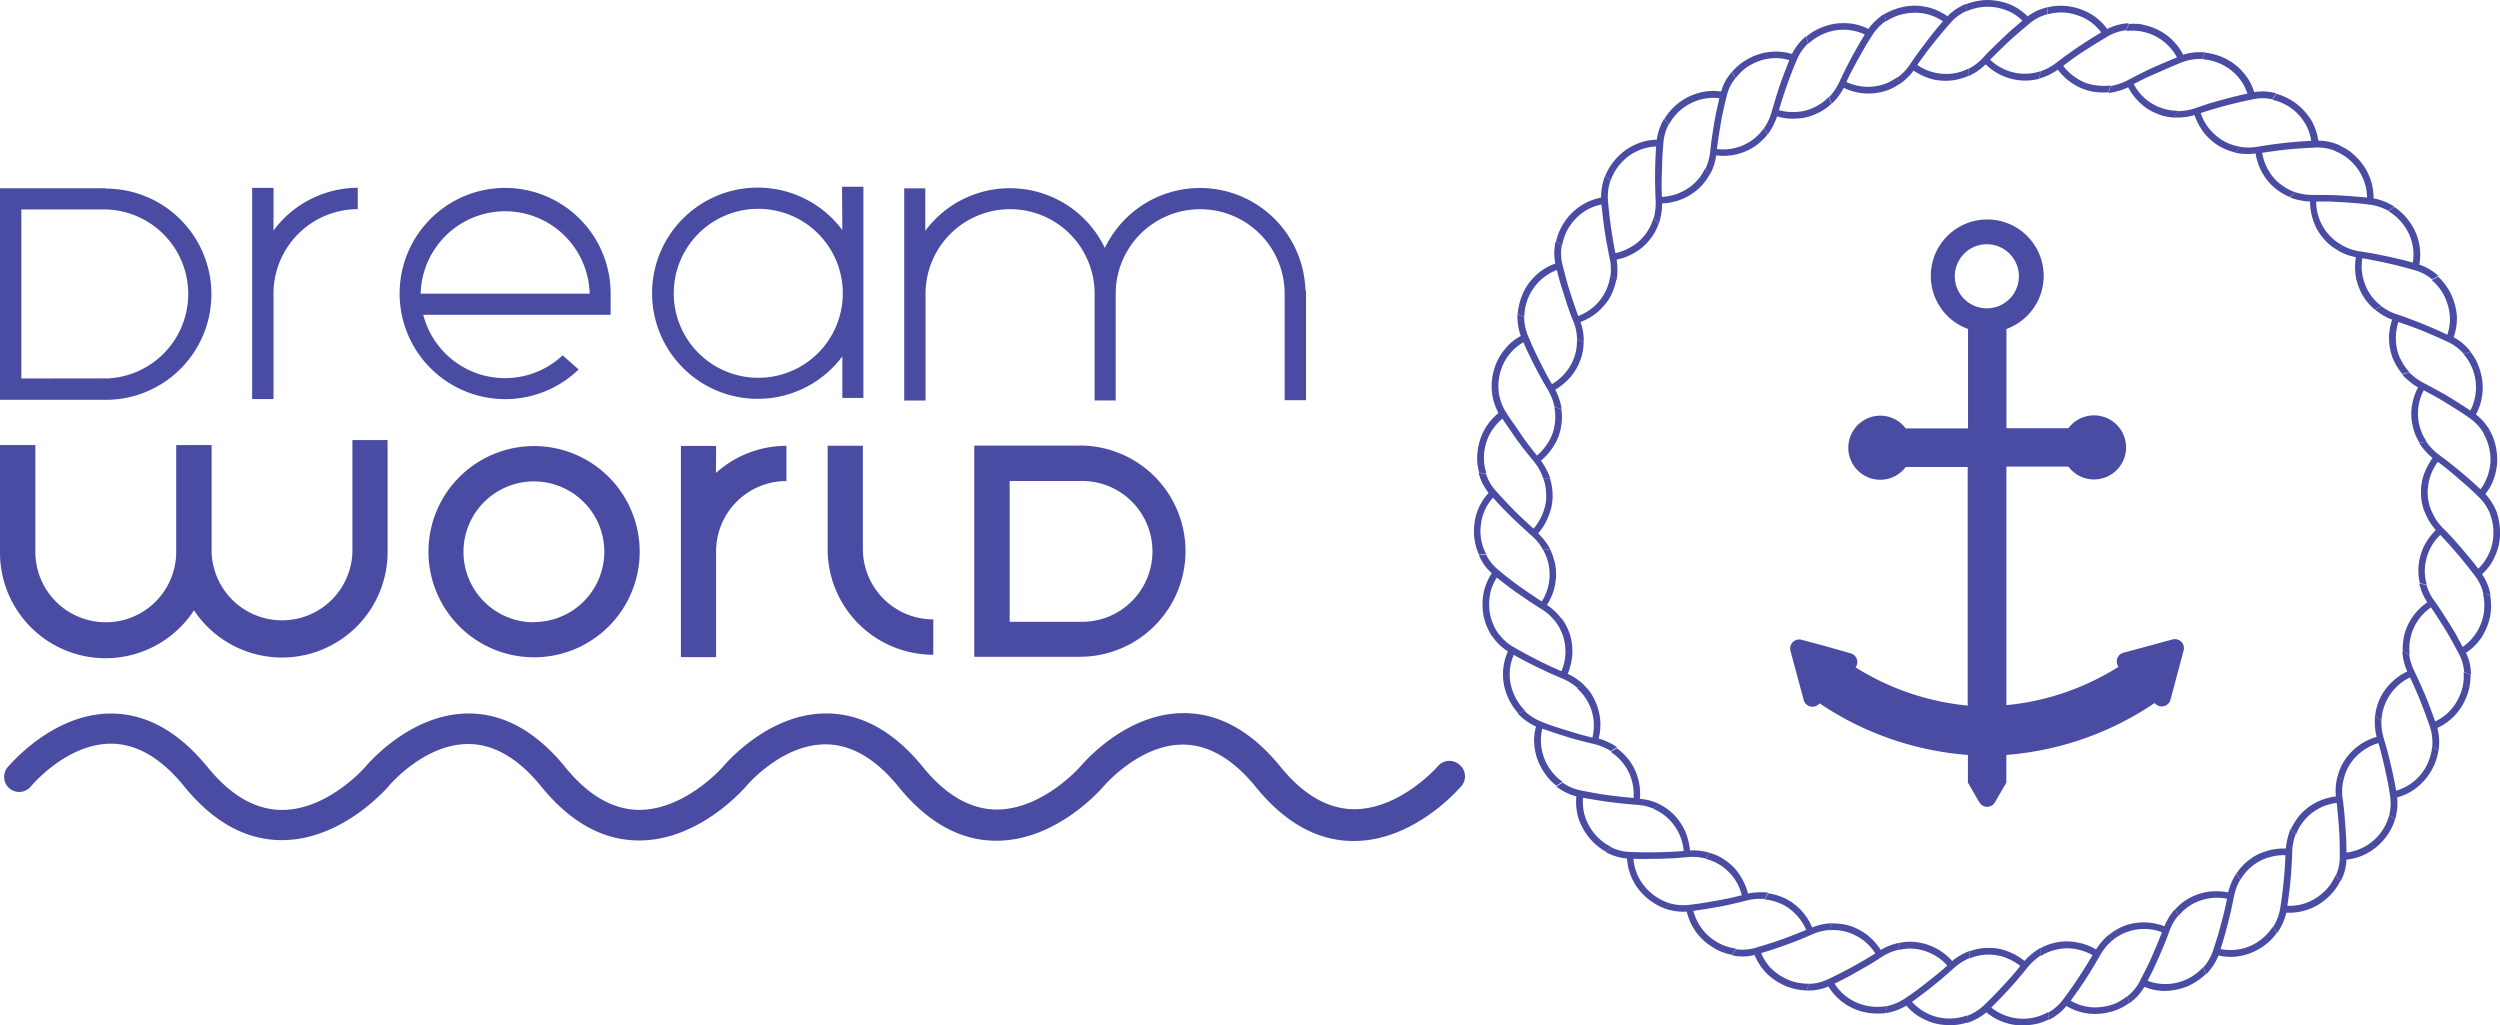 <svg xmlns="http://www.w3.org/2000/svg" viewBox="0 0 468.2 192.05"><defs><style>.cls-1{fill:#494ca2;}</style></defs><title>Fichier 150</title><g id="Calque_2" data-name="Calque 2"><g id="Calque_1-2" data-name="Calque 1"><path class="cls-1" d="M454.49,109.48a8.79,8.79,0,0,1-.05-4.9,9.14,9.14,0,0,1,2.58-4.4,88,88,0,0,1,6.52,7.71,8.55,8.55,0,0,1,1.54,3.29l1.34.21a10.05,10.05,0,0,0-1.58-3.86,9.38,9.38,0,0,0,2.38-3.28,10.8,10.8,0,0,0,1-4.07,12.09,12.09,0,0,0-.59-4.1h-1.36a9.94,9.94,0,0,1,.52,5.53,9.22,9.22,0,0,1-2.67,4.9c-1-1.36-2.17-2.69-3.26-4l-1.66-1.87c-.57-.62-1.16-1.22-1.75-1.81a9.28,9.28,0,0,1-1.91-2.78h-1.36a10.34,10.34,0,0,0,2,3.21,12.35,12.35,0,0,0-2.2,3,11,11,0,0,0-1,3.43,10.14,10.14,0,0,0,.22,3.56Z"/><path class="cls-1" d="M451.28,122.51a9.34,9.34,0,0,1,4-8.76c.91,1.36,1.82,2.76,2.71,4.21s1.67,2.92,2.49,4.45a8.44,8.44,0,0,1,1,3.49l1.29.43a11.93,11.93,0,0,0-.23-2.08,10.94,10.94,0,0,0-.7-2,10.19,10.19,0,0,0,2.89-2.85,12.19,12.19,0,0,0,1.61-3.87,11.82,11.82,0,0,0,0-4.15l-1.34-.22a9.46,9.46,0,0,1-3.79,10L460,118.89c-.43-.74-.89-1.47-1.33-2.19-.92-1.44-1.77-2.82-2.77-4.18a9.32,9.32,0,0,1-1.47-3l-1.34-.21a10.46,10.46,0,0,0,1.5,3.49,10.65,10.65,0,0,0-4.24,5.8,12.21,12.21,0,0,0-.36,3.54Z"/><path class="cls-1" d="M446,134.86a9.53,9.53,0,0,1,5.35-8,86.48,86.48,0,0,1,3.77,9.4,9.31,9.31,0,0,1,.39,3.59l1.2.63a10.52,10.52,0,0,0-.24-4.15,10.86,10.86,0,0,0,3.29-2.37,10.72,10.72,0,0,0,2.2-3.56,10.37,10.37,0,0,0,.72-4.09l-1.29-.42a9.87,9.87,0,0,1-.2,2.81,10.34,10.34,0,0,1-1.05,2.61,9.05,9.05,0,0,1-4.08,3.8c-.59-1.64-1.16-3.22-1.81-4.78s-1.36-3.1-2.06-4.58a9.85,9.85,0,0,1-1-3.25l-1.29-.43a12,12,0,0,0,.92,3.69,10.32,10.32,0,0,0-3,2.12,9.47,9.47,0,0,0-2.09,2.92,10.37,10.37,0,0,0-.94,3.43Z"/><path class="cls-1" d="M438.87,146.22a8.92,8.92,0,0,1,2.23-4.37,9.67,9.67,0,0,1,4.33-2.68c.49,1.61.85,3.2,1.23,4.85l.53,2.5c.16.83.29,1.67.42,2.52a9,9,0,0,1-.16,3.63l1.09.81a10.63,10.63,0,0,0,.4-4.15,9.74,9.74,0,0,0,3.63-1.8,11.05,11.05,0,0,0,4.12-7.07l-1.2-.63A9.71,9.71,0,0,1,453.4,145a9.44,9.44,0,0,1-4.65,3.08,83.1,83.1,0,0,0-2.34-9.87,10.91,10.91,0,0,1-.42-3.36l-1.2-.63a11.87,11.87,0,0,0,.3,3.78,10.73,10.73,0,0,0-5.84,4.17,9.53,9.53,0,0,0-1.46,3.25Z"/><path class="cls-1" d="M430,156.27a9.3,9.3,0,0,1,7.62-5.9c.18,1.63.32,3.29.44,5s.12,3.36.13,5.1a8.3,8.3,0,0,1-.75,3.54l.94,1a10.79,10.79,0,0,0,.76-1.95,11.23,11.23,0,0,0,.31-2.08,10.06,10.06,0,0,0,3.88-1.18,11,11,0,0,0,5.21-6.32l-1.09-.81a9.5,9.5,0,0,1-8,7l-.05-2.55-.17-2.56c-.13-1.69-.25-3.32-.5-5a9.48,9.48,0,0,1,.13-3.38l-1.08-.81a10.27,10.27,0,0,0-.31,3.78,11.39,11.39,0,0,0-3.56,1.05,10.88,10.88,0,0,0-2.89,2.12,8.24,8.24,0,0,0-1.1,1.41,9.84,9.84,0,0,0-.88,1.55Z"/><path class="cls-1" d="M419.57,164.78a9.31,9.31,0,0,1,3.5-3.44,8.79,8.79,0,0,1,2.34-.89,8.9,8.9,0,0,1,2.61-.29,85.69,85.69,0,0,1-1,10.07,9.38,9.38,0,0,1-1.32,3.37l.77,1.12a10.54,10.54,0,0,0,1.71-3.79,10.62,10.62,0,0,0,7.61-2.7,10.41,10.41,0,0,0,2.53-3.29l-.94-1a9.89,9.89,0,0,1-1.48,2.4,10.69,10.69,0,0,1-2.14,1.83,9.05,9.05,0,0,1-5.38,1.46c.25-1.72.47-3.39.62-5.07s.23-3.37.29-5a10.33,10.33,0,0,1,.65-3.34l-.94-1a12,12,0,0,0-.9,3.7,10.27,10.27,0,0,0-3.66.49,9.13,9.13,0,0,0-3.2,1.62,9.7,9.7,0,0,0-2.42,2.61Z"/><path class="cls-1" d="M408,171.52a8.87,8.87,0,0,1,4-2.83,9.5,9.5,0,0,1,5.08-.37c-.31,1.65-.73,3.21-1.16,4.86-.22.82-.44,1.64-.69,2.46l-.79,2.43a8.83,8.83,0,0,1-1.83,3.14l.59,1.23a10.58,10.58,0,0,0,2.28-3.5,9.59,9.59,0,0,0,4.06.09,10.3,10.3,0,0,0,3.89-1.52,10.52,10.52,0,0,0,3-2.83l-.77-1.12a9.85,9.85,0,0,1-4.24,3.61,9.49,9.49,0,0,1-5.55.57,85.87,85.87,0,0,0,2.5-9.83,10.55,10.55,0,0,1,1.18-3.17l-.77-1.11a11.72,11.72,0,0,0-1.49,3.49,12.07,12.07,0,0,0-3.69-.12,10.81,10.81,0,0,0-3.41,1.1,9.86,9.86,0,0,0-2.81,2.2Z"/><path class="cls-1" d="M395.41,176.28a9.32,9.32,0,0,1,9.48-1.68c-.59,1.53-1.24,3.07-1.92,4.63s-1.46,3-2.25,4.57a8.42,8.42,0,0,1-2.32,2.79l.38,1.3a11.51,11.51,0,0,0,1.58-1.37,10.88,10.88,0,0,0,1.24-1.7,10,10,0,0,0,4,.76,11.86,11.86,0,0,0,4.1-.87,12.16,12.16,0,0,0,3.45-2.32l-.59-1.22a9.49,9.49,0,0,1-10.35,2.52l1.14-2.28,1.05-2.34c.67-1.57,1.32-3.06,1.87-4.65a9.19,9.19,0,0,1,1.68-2.94l-.59-1.23a10.36,10.36,0,0,0-2,3.22,11.22,11.22,0,0,0-3.63-.73,11,11,0,0,0-3.55.53,8.86,8.86,0,0,0-1.63.74,9.51,9.51,0,0,0-1.49,1Z"/><path class="cls-1" d="M382.26,179a8.67,8.67,0,0,1,2.27-1,9.08,9.08,0,0,1,2.43-.4,10,10,0,0,1,4.93,1.27,88.07,88.07,0,0,1-5.6,8.44,9.24,9.24,0,0,1-2.74,2.36l.16,1.34A10,10,0,0,0,387,188.4a10.62,10.62,0,0,0,3.82,1.38,11,11,0,0,0,4.18-.21,10.31,10.31,0,0,0,3.77-1.73l-.38-1.3A10.15,10.15,0,0,1,396,188a10.76,10.76,0,0,1-2.75.62,9,9,0,0,1-5.44-1.21c1-1.42,2-2.77,2.91-4.2s1.77-2.87,2.59-4.29a10.07,10.07,0,0,1,2.12-2.66l-.37-1.3a11.93,11.93,0,0,0-2.52,2.85A10.32,10.32,0,0,0,389,176.5a9.63,9.63,0,0,0-3.59-.06,10.76,10.76,0,0,0-3.36,1.18Z"/><path class="cls-1" d="M368.83,179.51a9.3,9.3,0,0,1,4.87-.64,8.38,8.38,0,0,1,2.41.69,10.32,10.32,0,0,1,2.26,1.35l-1.61,1.92c-.55.62-1.11,1.23-1.68,1.85-1.15,1.21-2.34,2.49-3.59,3.65a9.26,9.26,0,0,1-3.07,1.91l-.06,1.35a10.74,10.74,0,0,0,3.65-2A10.56,10.56,0,0,0,379.7,192a12.89,12.89,0,0,0,2.08-.34,10.32,10.32,0,0,0,1.93-.76l-.17-1.34a9.49,9.49,0,0,1-10.61-.87q1.85-1.84,3.55-3.69c1.13-1.25,2.21-2.56,3.25-3.83a11,11,0,0,1,2.52-2.27l-.16-1.34a10,10,0,0,0-1.55,1.08,9.57,9.57,0,0,0-1.39,1.32,11.24,11.24,0,0,0-3.22-1.82,9.27,9.27,0,0,0-3.54-.61,9.46,9.46,0,0,0-3.5.62Z"/><path class="cls-1" d="M355.5,177.94a8.86,8.86,0,0,1,4.9.13,9.7,9.7,0,0,1,4.29,2.75c-1.25,1.13-2.52,2.15-3.85,3.19s-2.71,2.09-4.12,3a9.63,9.63,0,0,1-3.35,1.42l-.27,1.33a11,11,0,0,0,3.93-1.43,9.61,9.61,0,0,0,3.19,2.5,11.59,11.59,0,0,0,1.93.77,9.82,9.82,0,0,0,2.09.35,10.2,10.2,0,0,0,4.13-.44l.05-1.35a9.82,9.82,0,0,1-5.55.33,9.57,9.57,0,0,1-4.79-2.86,86.81,86.81,0,0,0,7.9-6.37,10.75,10.75,0,0,1,2.86-1.83l.05-1.35a11.73,11.73,0,0,0-3.29,1.9,10.55,10.55,0,0,0-6.28-3.47,8.9,8.9,0,0,0-3.56.07Z"/><path class="cls-1" d="M342.6,174.21a9,9,0,0,1,4.81.94,9.2,9.2,0,0,1,3.79,3.41,86.22,86.22,0,0,1-8.86,4.84,8.71,8.71,0,0,1-3.53.85l-.48,1.26a10,10,0,0,0,4.1-.76,10.48,10.48,0,0,0,6.54,4.76,12.1,12.1,0,0,0,4.14.23l.27-1.33a10,10,0,0,1-5.53-.59,9.15,9.15,0,0,1-4.27-3.61c1.54-.72,3.07-1.57,4.53-2.39l2.17-1.25c.72-.44,1.43-.9,2.12-1.35a9.47,9.47,0,0,1,3.11-1.33l.26-1.33a10.66,10.66,0,0,0-3.54,1.34,12.14,12.14,0,0,0-2.47-2.76,11.56,11.56,0,0,0-3.15-1.7,10.89,10.89,0,0,0-3.53-.5Z"/><path class="cls-1" d="M330.48,168.45a9,9,0,0,1,2.43.56,8,8,0,0,1,2.17,1.14,9.8,9.8,0,0,1,3.18,4c-1.51.62-3.08,1.25-4.67,1.82s-3.2,1.05-4.87,1.55a8.83,8.83,0,0,1-3.61.25l-.67,1.17a9.73,9.73,0,0,0,4.16-.08,11,11,0,0,0,2.22,3.41,12,12,0,0,0,3.46,2.34,11.44,11.44,0,0,0,4.06.88l.48-1.27a9.5,9.5,0,0,1-5.36-1.48,9.8,9.8,0,0,1-2.15-1.8,9.47,9.47,0,0,1-1.48-2.44,82.17,82.17,0,0,0,9.5-3.48,9.41,9.41,0,0,1,3.29-.84l.48-1.27a10.55,10.55,0,0,0-3.72.78,10.57,10.57,0,0,0-4.83-5.32,11.07,11.07,0,0,0-3.39-1.07Z"/><path class="cls-1" d="M319.42,160.84a9.28,9.28,0,0,1,6.78,6.83l-2.44.57c-.81.17-1.63.32-2.45.47-1.65.28-3.38.59-5.06.76a9.6,9.6,0,0,1-3.62-.32l-.85,1a10.78,10.78,0,0,0,4.12.58,10.49,10.49,0,0,0,4.7,6.57,9.82,9.82,0,0,0,3.86,1.53l.68-1.18a9.49,9.49,0,0,1-8-7.06c1.72-.25,3.41-.52,5.05-.82s3.31-.72,4.9-1.12a10.65,10.65,0,0,1,3.39-.29l.67-1.18a9.78,9.78,0,0,0-1.88-.06,10.46,10.46,0,0,0-1.91.22,11.2,11.2,0,0,0-1.48-3.38,9.31,9.31,0,0,0-2.46-2.62,9.12,9.12,0,0,0-3.17-1.6Z"/><path class="cls-1" d="M309.73,151.53a9,9,0,0,1,3.82,3.08,9.26,9.26,0,0,1,1.77,4.77,86.73,86.73,0,0,1-10.1.17,8.36,8.36,0,0,1-3.51-.89l-1,.9a9.88,9.88,0,0,0,4,1.23,10.41,10.41,0,0,0,3.57,7.24,11.13,11.13,0,0,0,3.56,2.13l.85-1A9.84,9.84,0,0,1,308,166a9.19,9.19,0,0,1-2.09-5.17c1.69.08,3.44,0,5.12,0l2.5-.1,2.51-.21a9.84,9.84,0,0,1,3.37.27l.86-1.05a10.89,10.89,0,0,0-3.77-.47,12.21,12.21,0,0,0-.9-3.59,11.2,11.2,0,0,0-2-3,10.72,10.72,0,0,0-2.88-2.09Z"/><path class="cls-1" d="M301.65,140.81a9.76,9.76,0,0,1,3.29,3.63,9.78,9.78,0,0,1,1,5c-1.63-.15-3.32-.31-5-.55s-3.33-.55-5-.88a9,9,0,0,1-3.31-1.45l-1.15.73a10,10,0,0,0,3.73,1.85,10.94,10.94,0,0,0,.39,4.05,11.64,11.64,0,0,0,2,3.67,11.08,11.08,0,0,0,3.18,2.67l1-.9a9.57,9.57,0,0,1-4.07-3.8,9.22,9.22,0,0,1-1.05-2.6,9.58,9.58,0,0,1-.19-2.83,88.71,88.71,0,0,0,10,1.32,9.46,9.46,0,0,1,3.31.78l1-.9a10.42,10.42,0,0,0-3.66-1,10.52,10.52,0,0,0-.32-3.7,10.27,10.27,0,0,0-1.5-3.26,10.87,10.87,0,0,0-2.5-2.52Z"/><path class="cls-1" d="M295.38,128.94a9.28,9.28,0,0,1,2.84,9.2l-2.43-.63-2.39-.73c-1.6-.5-3.26-1-4.83-1.67a9.35,9.35,0,0,1-3.06-2l-1.25.53a10.83,10.83,0,0,0,3.4,2.43,9.82,9.82,0,0,0-.25,4,11.06,11.06,0,0,0,.47,2,12.47,12.47,0,0,0,.9,1.93,13,13,0,0,0,1.2,1.73,10.6,10.6,0,0,0,1.51,1.41l1.14-.73a9.56,9.56,0,0,1-3.42-4.39,9.42,9.42,0,0,1-.37-5.56c1.64.58,3.27,1.12,4.86,1.61s3.27.9,4.86,1.28a11.07,11.07,0,0,1,3.13,1.31l1.15-.73a11.4,11.4,0,0,0-1.64-.93,10.17,10.17,0,0,0-1.8-.69,10.48,10.48,0,0,0-.71-7.13,9,9,0,0,0-2.07-2.9Z"/><path class="cls-1" d="M291.13,116.21a8.93,8.93,0,0,1,1.95,4.49,9.17,9.17,0,0,1-.66,5,83.64,83.64,0,0,1-9-4.55,8.39,8.39,0,0,1-2.7-2.42l-1.32.32a9.77,9.77,0,0,0,3,2.94,10.49,10.49,0,0,0-.21,8.09,11.59,11.59,0,0,0,2.17,3.54l1.24-.53a10,10,0,0,1-2.66-4.89,9.17,9.17,0,0,1,.56-5.56c1.46.86,3,1.63,4.54,2.38l2.26,1.07,2.31,1a9.54,9.54,0,0,1,2.86,1.8l1.25-.54a10.76,10.76,0,0,0-3.12-2.15,12,12,0,0,0,.87-3.6,11,11,0,0,0-.39-3.56,10.69,10.69,0,0,0-1.58-3.19Z"/><path class="cls-1" d="M289,103a9.36,9.36,0,0,1-.26,9.64c-1.38-.9-2.77-1.83-4.16-2.82s-2.67-2-4-3.12a8.53,8.53,0,0,1-2.26-2.83l-1.35.11a11.17,11.17,0,0,0,1,1.82,10.34,10.34,0,0,0,1.41,1.55,10.73,10.73,0,0,0-1.55,3.76,12.05,12.05,0,0,0,0,4.19,11.34,11.34,0,0,0,1.58,3.84l1.32-.32a9.53,9.53,0,0,1-1.84-5.26,10.42,10.42,0,0,1,.28-2.79,9,9,0,0,1,1.16-2.6c1.34,1.08,2.67,2.11,4.09,3.07s2.74,1.91,4.17,2.77a9.47,9.47,0,0,1,2.56,2.24l1.31-.33a10.44,10.44,0,0,0-2.75-2.62,10.59,10.59,0,0,0,1.64-7,8.71,8.71,0,0,0-.4-1.75,8.94,8.94,0,0,0-.64-1.65Z"/><path class="cls-1" d="M289,89.52a8.68,8.68,0,0,1,.53,2.43,8.12,8.12,0,0,1-.09,2.46A9.94,9.94,0,0,1,287.2,99c-1.21-1.1-2.49-2.25-3.65-3.44s-2.34-2.44-3.5-3.73a8.71,8.71,0,0,1-1.77-3.15l-1.36-.1a9.83,9.83,0,0,0,1.87,3.72,10.76,10.76,0,0,0-2.12,3.46,11.17,11.17,0,0,0-.62,4.13,10.36,10.36,0,0,0,.94,4l1.35-.11a9,9,0,0,1-1-5.47,8.87,8.87,0,0,1,2.27-5.09c1.18,1.28,2.3,2.5,3.54,3.68s2.45,2.32,3.68,3.41A10.07,10.07,0,0,1,289,103l1.35-.11a11.81,11.81,0,0,0-2.29-3A10.34,10.34,0,0,0,290,96.66a9.58,9.58,0,0,0,.77-3.51,11,11,0,0,0-.48-3.53Z"/><path class="cls-1" d="M291.09,76.26a9.3,9.3,0,0,1-.33,4.89,8.56,8.56,0,0,1-1.16,2.22,9.78,9.78,0,0,1-1.76,1.95c-1-1.28-2.1-2.61-3-4s-2-2.79-2.87-4.24a9.31,9.31,0,0,1-1.25-3.4l-1.32-.32a10.83,10.83,0,0,0,1.23,4,10.64,10.64,0,0,0-3.89,7.07,11.53,11.53,0,0,0-.08,2.11,12.5,12.5,0,0,0,.36,2l1.35.11a9.47,9.47,0,0,1,3-10.23c1,1.45,1.92,2.85,2.9,4.2s2.07,2.68,3.12,3.95A11.08,11.08,0,0,1,289,89.52l1.35.11a10.57,10.57,0,0,0-.76-1.73,10.79,10.79,0,0,0-1-1.63A10.74,10.74,0,0,0,291,83.48a9,9,0,0,0,1.31-3.34,9.69,9.69,0,0,0,.09-3.56Z"/><path class="cls-1" d="M295.32,63.52a8.9,8.9,0,0,1-1.12,4.78,9.59,9.59,0,0,1-3.55,3.64c-.87-1.44-1.6-2.9-2.36-4.41l-1.12-2.3-1-2.34a9,9,0,0,1-.72-3.57l-1.25-.53a10.66,10.66,0,0,0,.61,4.13,9.52,9.52,0,0,0-3.09,2.62,10.26,10.26,0,0,0-1.92,3.73,10.58,10.58,0,0,0-.39,4.13l1.32.32a9.76,9.76,0,0,1,.79-5.51,9.48,9.48,0,0,1,3.77-4.11,83,83,0,0,0,4.65,9,11,11,0,0,1,1.21,3.16l1.32.33a11.75,11.75,0,0,0-1.2-3.6,12.31,12.31,0,0,0,2.84-2.36,10.33,10.33,0,0,0,1.82-3.09,9.49,9.49,0,0,0,.65-3.5Z"/><path class="cls-1" d="M301.57,51.64a9.32,9.32,0,0,1-6,7.54c-.56-1.53-1.09-3.11-1.61-4.73s-.92-3.24-1.35-4.92a8.37,8.37,0,0,1-.11-3.62l-1.15-.73a11.29,11.29,0,0,0-.27,2.08,10.5,10.5,0,0,0,.2,2.09,10.57,10.57,0,0,0-6,5.44,12.15,12.15,0,0,0-1.05,4l1.25.53a9.5,9.5,0,0,1,6.08-8.75c.22.84.43,1.66.66,2.47l.77,2.45c.53,1.61,1,3.16,1.68,4.72a9.28,9.28,0,0,1,.68,3.31l1.25.53a10.31,10.31,0,0,0-.6-3.74,11.93,11.93,0,0,0,3.2-1.86,11.61,11.61,0,0,0,1.25-1.28,9.38,9.38,0,0,0,1.05-1.47,8.56,8.56,0,0,0,.73-1.64,10.09,10.09,0,0,0,.48-1.71Z"/><path class="cls-1" d="M309.63,40.9A9,9,0,0,1,305,46.5a8.85,8.85,0,0,1-2.47.9,86.64,86.64,0,0,1-1.4-10,9.27,9.27,0,0,1,.48-3.59l-1-.9a10.75,10.75,0,0,0-.76,4.09,10.81,10.81,0,0,0-3.76,1.51,11.06,11.06,0,0,0-3,2.92,10.48,10.48,0,0,0-1.67,3.8l1.14.72a10.64,10.64,0,0,1,.87-2.68A10.52,10.52,0,0,1,295.06,41a9,9,0,0,1,4.87-2.7c.18,1.73.35,3.4.61,5.07s.58,3.33.9,4.93a9.86,9.86,0,0,1,.17,3.4l1.15.73a11.88,11.88,0,0,0,0-3.81,10.21,10.21,0,0,0,3.44-1.34,9.27,9.27,0,0,0,2.72-2.34,9.94,9.94,0,0,0,1.74-3.11Z"/><path class="cls-1" d="M319.3,31.58a8.85,8.85,0,0,1-3.21,3.71,9.63,9.63,0,0,1-4.84,1.58c-.09-1.68-.06-3.31,0-5l.08-2.56.19-2.54a9,9,0,0,1,1-3.49l-.86-1.05a10.55,10.55,0,0,0-1.38,3.94,9.6,9.6,0,0,0-3.95.88,10.21,10.21,0,0,0-3.42,2.4,10.36,10.36,0,0,0-2.27,3.48l1,.89a9.78,9.78,0,0,1,3.26-4.5,9.43,9.43,0,0,1,5.26-1.89,86,86,0,0,0-.09,10.14,10.68,10.68,0,0,1-.39,3.37l1,.9a12.22,12.22,0,0,0,.61-3.75A10.63,10.63,0,0,0,318,35.43a9.64,9.64,0,0,0,2.2-2.8Z"/><path class="cls-1" d="M330.35,24a9.32,9.32,0,0,1-8.81,3.91c.22-1.63.47-3.28.76-5s.69-3.29,1.09-5A8.33,8.33,0,0,1,325,14.66l-.68-1.17a11.78,11.78,0,0,0-1.21,1.71,10.53,10.53,0,0,0-.79,1.94,10.3,10.3,0,0,0-4.06.23,10.84,10.84,0,0,0-6.55,4.9l.85,1.05A9.49,9.49,0,0,1,322,18.39l-.56,2.49c-.17.84-.32,1.69-.46,2.52-.27,1.68-.54,3.28-.7,5a9.36,9.36,0,0,1-.92,3.26l.85,1.05a10.2,10.2,0,0,0,1.2-3.6,10.73,10.73,0,0,0,7-1.54,9.58,9.58,0,0,0,1.41-1.11,9.32,9.32,0,0,0,1.21-1.3Z"/><path class="cls-1" d="M342.47,18.17a9.29,9.29,0,0,1-4.22,2.5,8.55,8.55,0,0,1-2.49.3,9.07,9.07,0,0,1-2.6-.34,84.33,84.33,0,0,1,3.4-9.53,9.41,9.41,0,0,1,2.09-3l-.48-1.27a10.67,10.67,0,0,0-2.57,3.27,10.61,10.61,0,0,0-8,.81,10.43,10.43,0,0,0-3.25,2.58l.68,1.18a9.67,9.67,0,0,1,2-2,10.58,10.58,0,0,1,2.51-1.27,9.06,9.06,0,0,1,5.57-.14c-.64,1.61-1.26,3.19-1.81,4.78s-1,3.22-1.48,4.8A10.23,10.23,0,0,1,330.38,24l.68,1.18a12.31,12.31,0,0,0,1.75-3.38,10.13,10.13,0,0,0,3.67.4,9,9,0,0,0,3.49-.81,9.7,9.7,0,0,0,3-1.94Z"/><path class="cls-1" d="M355.35,14.42a8.89,8.89,0,0,1-4.56,1.79,9.63,9.63,0,0,1-5-.86c.7-1.53,1.48-3,2.29-4.44l1.26-2.23c.44-.73.89-1.44,1.36-2.17a9.25,9.25,0,0,1,2.53-2.61l-.28-1.33a10.78,10.78,0,0,0-3.05,2.85A9.63,9.63,0,0,0,346,4.36a10.07,10.07,0,0,0-4.15.54,10.29,10.29,0,0,0-3.62,2l.48,1.27a9.74,9.74,0,0,1,5-2.48,9.49,9.49,0,0,1,5.53.77,86.1,86.1,0,0,0-4.79,8.94,10.74,10.74,0,0,1-1.91,2.8l.49,1.26a11.73,11.73,0,0,0,2.27-3,10.63,10.63,0,0,0,7.14.75,9.12,9.12,0,0,0,3.24-1.46Z"/><path class="cls-1" d="M368.69,12.82a9,9,0,0,1-4.81,1,9.13,9.13,0,0,1-4.81-1.67,85.85,85.85,0,0,1,6.27-7.91,8.48,8.48,0,0,1,2.91-2.16L368.2.74a9.73,9.73,0,0,0-3.48,2.31,10.5,10.5,0,0,0-7.87-1.84,12,12,0,0,0-3.91,1.41L353.22,4a9.86,9.86,0,0,1,5.32-1.61A9.13,9.13,0,0,1,363.87,4c-1.13,1.27-2.21,2.64-3.24,4s-2,2.66-2.93,4.07a9.41,9.41,0,0,1-2.34,2.44l.27,1.32a10.25,10.25,0,0,0,2.74-2.61,12.16,12.16,0,0,0,3.35,1.57,9.1,9.1,0,0,0,1.77.3,9.94,9.94,0,0,0,1.81,0,11,11,0,0,0,3.44-.92Z"/><path class="cls-1" d="M382.11,13.35a9.33,9.33,0,0,1-9.39-2.17q1.72-1.75,3.58-3.5c1.24-1.14,2.53-2.22,3.86-3.33a8.2,8.2,0,0,1,3.22-1.66l.16-1.35a10.53,10.53,0,0,0-2,.65,11.24,11.24,0,0,0-1.8,1.07A10.5,10.5,0,0,0,376.37.8a12.11,12.11,0,0,0-4.1-.8,11.51,11.51,0,0,0-4.07.79l.05,1.35a9.57,9.57,0,0,1,5.51-.75,10.42,10.42,0,0,1,2.68.83,8.49,8.49,0,0,1,2.31,1.65l-1.94,1.65c-.64.58-1.26,1.17-1.88,1.75-1.23,1.18-2.41,2.3-3.54,3.54a9.66,9.66,0,0,1-2.7,2.06l.05,1.35a10.5,10.5,0,0,0,3.13-2.17,10.6,10.6,0,0,0,6.54,3,8.91,8.91,0,0,0,1.79,0,10.53,10.53,0,0,0,1.75-.31Z"/><path class="cls-1" d="M395.27,16a8.67,8.67,0,0,1-2.49,0,8.26,8.26,0,0,1-2.39-.57,9.91,9.91,0,0,1-4-3.1c1.32-1,2.69-2,4.09-2.89s2.86-1.8,4.36-2.68a8.86,8.86,0,0,1,3.44-1.11l.37-1.3a9.91,9.91,0,0,0-4,1.08,10.91,10.91,0,0,0-3-2.77,11.51,11.51,0,0,0-3.93-1.43,10.51,10.51,0,0,0-4.15.12l-.16,1.35a10.48,10.48,0,0,1,2.79-.37,9.73,9.73,0,0,1,2.77.5,8.94,8.94,0,0,1,4.54,3.24,86.41,86.41,0,0,0-8.38,5.66,9.77,9.77,0,0,1-3,1.63l-.17,1.34a11.3,11.3,0,0,0,3.43-1.65,10.57,10.57,0,0,0,2.69,2.54,10.06,10.06,0,0,0,3.28,1.45,10.91,10.91,0,0,0,3.55.23Z"/><path class="cls-1" d="M407.82,20.74a9.3,9.3,0,0,1-8.22-5l2.23-1.14,2.28-1c1.53-.67,3.13-1.38,4.72-2a9.61,9.61,0,0,1,3.59-.56L413,9.82a10.67,10.67,0,0,0-4.14.42A10.58,10.58,0,0,0,402.71,5a13.48,13.48,0,0,0-2-.5,12,12,0,0,0-2.07,0l-.38,1.3a9.49,9.49,0,0,1,9.44,4.95q-2.43,1-4.71,2c-1.53.71-3,1.5-4.49,2.26a10.92,10.92,0,0,1-3.21,1.1l-.37,1.31a10.1,10.1,0,0,0,1.84-.4,9.57,9.57,0,0,0,1.8-.67,11.15,11.15,0,0,0,2.25,2.93,9,9,0,0,0,3,1.94,9,9,0,0,0,3.46.8Z"/><path class="cls-1" d="M419.45,27.46A9,9,0,0,1,415,25.38a9.21,9.21,0,0,1-2.85-4.21,85.59,85.59,0,0,1,9.76-2.57,8.38,8.38,0,0,1,3.63,0l.77-1.12a9.91,9.91,0,0,0-4.16-.24,9.45,9.45,0,0,0-1.94-3.56A10.62,10.62,0,0,0,417,11.08a11.35,11.35,0,0,0-4-1.22l-.58,1.23A9.87,9.87,0,0,1,417.63,13a9.22,9.22,0,0,1,3.27,4.53c-1.66.33-3.36.8-5,1.23-.82.23-1.61.45-2.41.7l-2.38.8a10.16,10.16,0,0,1-3.34.55L407.22,22a10.86,10.86,0,0,0,3.76-.45,12.49,12.49,0,0,0,1.74,3.27,11.33,11.33,0,0,0,2.66,2.41,10.92,10.92,0,0,0,3.3,1.34Z"/><path class="cls-1" d="M429.85,36a8.93,8.93,0,0,1-2.22-1.13,8.19,8.19,0,0,1-1.85-1.62,9.8,9.8,0,0,1-2.13-4.63c1.62-.24,3.29-.48,5-.65s3.36-.26,5.09-.34a8.79,8.79,0,0,1,3.57.62l.94-1a9.71,9.71,0,0,0-4.07-.91,10.91,10.91,0,0,0-1.33-3.84,12,12,0,0,0-2.81-3.1,11.23,11.23,0,0,0-3.72-1.83l-.77,1.12a9.48,9.48,0,0,1,4.85,2.71A9.91,9.91,0,0,1,432,23.65a9.57,9.57,0,0,1,.85,2.72,83.49,83.49,0,0,0-10.05,1.11,9.72,9.72,0,0,1-3.4,0l-.77,1.12a10.93,10.93,0,0,0,3.8.14,10.59,10.59,0,0,0,3.42,6.32,10.92,10.92,0,0,0,3,1.85Z"/><path class="cls-1" d="M438.78,46a9.28,9.28,0,0,1-5-8.26l2.5,0,2.5.13c1.67.12,3.41.23,5.09.47a9.6,9.6,0,0,1,3.44,1.16l1.08-.81a10.52,10.52,0,0,0-3.87-1.54,10.54,10.54,0,0,0-3-7.5,12.89,12.89,0,0,0-1.57-1.4,12.35,12.35,0,0,0-1.81-1l-.94,1A9.52,9.52,0,0,1,443.3,37c-1.74-.17-3.44-.3-5.11-.4s-3.38-.09-5-.09a10.84,10.84,0,0,1-3.36-.52l-.93,1a10.49,10.49,0,0,0,1.81.51,9.88,9.88,0,0,0,1.91.24,11.17,11.17,0,0,0,.63,3.64A9.4,9.4,0,0,0,435,44.49a9.11,9.11,0,0,0,2.71,2.31Z"/><path class="cls-1" d="M446,57.33a9,9,0,0,1-3-3.9,9.19,9.19,0,0,1-.57-5.06,85.82,85.82,0,0,1,9.84,2.25,8.44,8.44,0,0,1,3.2,1.7l1.2-.63a9.75,9.75,0,0,0-3.58-2.14,10.41,10.41,0,0,0-1.74-7.89,11.37,11.37,0,0,0-2.95-2.92l-1.08.81a9.91,9.91,0,0,1,3.75,4.11,9.12,9.12,0,0,1,.8,5.52c-1.63-.47-3.33-.85-5-1.21l-2.46-.5c-.82-.14-1.66-.27-2.48-.39A9.71,9.71,0,0,1,438.74,46l-1.08.81a10.63,10.63,0,0,0,3.54,1.35,12.06,12.06,0,0,0,0,3.7,11.48,11.48,0,0,0,1.23,3.37A10.75,10.75,0,0,0,444.77,58Z"/><path class="cls-1" d="M451.24,69.67a8.34,8.34,0,0,1-1.44-2,8.08,8.08,0,0,1-.89-2.29,9.83,9.83,0,0,1,.26-5.08c1.54.53,3.15,1.09,4.7,1.73s3.11,1.33,4.68,2.06a9,9,0,0,1,2.87,2.2l1.28-.43a9.77,9.77,0,0,0-3.17-2.69,10.92,10.92,0,0,0,.59-4,11.84,11.84,0,0,0-1.05-4,11,11,0,0,0-2.45-3.34l-1.2.63a9.44,9.44,0,0,1,3,4.66,9.29,9.29,0,0,1,.41,2.77,9.53,9.53,0,0,1-.5,2.8A86.41,86.41,0,0,0,449,58.9a9.43,9.43,0,0,1-3-1.55l-1.2.63A10.87,10.87,0,0,0,448,59.87a10.49,10.49,0,0,0-.58,3.66,10.14,10.14,0,0,0,.68,3.52,11.07,11.07,0,0,0,1.82,3Z"/><path class="cls-1" d="M454.46,82.7a9.32,9.32,0,0,1-.54-9.61l2.21,1.19c.72.41,1.43.84,2.15,1.28,1.41.88,2.91,1.79,4.29,2.78A9.48,9.48,0,0,1,465.06,81l1.33-.22a10.71,10.71,0,0,0-2.69-3.17,10.53,10.53,0,0,0,.83-8,12.3,12.3,0,0,0-.75-2,10.94,10.94,0,0,0-1.13-1.73l-1.28.43a9.5,9.5,0,0,1,1.28,10.57c-1.45-.95-2.89-1.87-4.32-2.73s-3-1.66-4.41-2.42a11,11,0,0,1-2.73-2l-1.29.43a10.5,10.5,0,0,0,1.37,1.29,9.88,9.88,0,0,0,1.58,1.1A11.1,11.1,0,0,0,451.71,76a9,9,0,0,0,.11,3.59,9.28,9.28,0,0,0,1.3,3.31Z"/><path class="cls-1" d="M455.56,96.09a8.71,8.71,0,0,1-.85-4.84,9.53,9.53,0,0,1,1.85-4.75c1.36,1,2.58,2,3.89,3.15l1.93,1.68c.62.57,1.23,1.15,1.85,1.75a9.62,9.62,0,0,1,2.06,3h1.36a10.94,10.94,0,0,0-2.19-3.56,9.59,9.59,0,0,0,1.82-3.62,10.24,10.24,0,0,0,.31-4.17,10.86,10.86,0,0,0-1.24-4L465,81a10,10,0,0,1,1.42,5.38,9.65,9.65,0,0,1-1.87,5.26,85.14,85.14,0,0,0-7.8-6.49,10.38,10.38,0,0,1-2.35-2.43l-1.34.21a11.44,11.44,0,0,0,2.51,2.85,12.5,12.5,0,0,0-1.7,3.28,10.41,10.41,0,0,0-.46,3.56,8.91,8.91,0,0,0,.78,3.48Z"/><path class="cls-1" d="M406.89,119.75,402.28,121l-4.6,1.24a1.68,1.68,0,0,0-.92,2.63,47.75,47.75,0,0,1-21,7.19l0-44.67h11.61a6,6,0,1,0,0-7.2h-11.6l0-18.58a10.57,10.57,0,1,0-7.2,0l0,18.62H356.9a5.91,5.91,0,0,0-4.75-2.38,6,6,0,1,0,0,12,5.92,5.92,0,0,0,4.75-2.39h11.61l0,44.68a48,48,0,0,1-21-7.16,1.68,1.68,0,0,0-.91-2.62L342,121.05l-4.61-1.24a1.7,1.7,0,0,0-2.07,2.08l1.24,4.61,1.24,4.6a1.69,1.69,0,0,0,2.83.76l.14-.14a57.5,57.5,0,0,0,27.78,9.67v5.17l1.8,3.12.33.56a1.69,1.69,0,0,0,2.94,0l.33-.57,1.8-3.11v-5.18a57.34,57.34,0,0,0,27.77-9.72l.14.14a1.69,1.69,0,0,0,2.83-.76l1.23-4.61,1.23-4.61A1.69,1.69,0,0,0,406.89,119.75Zm-40.71-69a6,6,0,1,1,6.92,6.91A6,6,0,0,1,366.18,50.73Z"/><path class="cls-1" d="M273.29,143.18a2.83,2.83,0,0,0-4,.31c-.07.09-7,8-15.59,8.06h-.17c-4.87-.06-9.5-2.74-13.76-8-5.43-6.66-11.52-10-18.09-10h0c-10.85,0-18.77,9.33-19.35,10h0c-.07.08-7,8-15.59,8.06h-.17c-4.87-.06-9.5-2.74-13.76-8-5.43-6.66-11.51-10-18.09-10h0c-10.84,0-18.76,9.33-19.34,10h0c-.07.08-7,8-15.59,8.06h-.17c-4.87-.06-9.5-2.74-13.76-8-5.42-6.66-11.51-10.05-18.09-10.05h0c-10.85,0-18.77,9.33-19.35,10h0c-.07.08-7,8.05-15.59,8.06h-.17c-4.87-.06-9.5-2.74-13.77-8-5.42-6.66-11.51-10.05-18.09-10.05h0c-11,0-19,9.67-19.39,10.08a2.82,2.82,0,1,0,4.37,3.57c.07-.08,6.64-8,15-8h0c4.8,0,9.42,2.69,13.72,8,5.37,6.6,11.45,10,18.07,10.06h.24c11.2,0,19.53-9.62,19.88-10,0,0,0,0,0,0l0,0c.06-.08,6.63-8,15-8h0c4.8,0,9.41,2.69,13.71,8,5.37,6.6,11.45,10,18.08,10.06h.24c11.2,0,19.53-9.62,19.88-10l0,0,0,0c.06-.08,6.63-8,15-8h0c4.8,0,9.42,2.69,13.72,8,5.37,6.59,11.45,10,18.08,10.05h.24c11.2,0,19.52-9.62,19.88-10v0s0,0,0,0,6.64-8,15-8h0c4.8,0,9.42,2.69,13.72,8,5.37,6.59,11.45,10,18.07,10.05h.24c11.2,0,19.53-9.62,19.88-10A2.83,2.83,0,0,0,273.29,143.18Z"/><path class="cls-1" d="M157.75,43.08a19.78,19.78,0,1,0,0,23.67v7.77h3.95l0-39.55h-4ZM142,70.75a15.82,15.82,0,1,1,0-31.64h0a15.82,15.82,0,0,1,15.84,15.8h0A15.81,15.81,0,0,1,142,70.75Z"/><path class="cls-1" d="M19.78,35.26H0v3.95L0,70.88v4H19.81a19.78,19.78,0,1,0,0-39.56Zm0,35.6L4,70.88,4,39.23l15.82,0a15.83,15.83,0,0,1,0,31.65Z"/><path class="cls-1" d="M244.48,54.37a19.75,19.75,0,0,0-37.56-7.93,19.73,19.73,0,0,0-33.63-3.22V35.27h-3.95l0,39.74h4l0-20A15.83,15.83,0,0,1,205,55h0l0,20h3.95V55a15.82,15.82,0,1,1,31.64,0h0l0,19.95h4l0-20.57Z"/><path class="cls-1" d="M94.59,35.19a19.78,19.78,0,1,0,13.78,34l-3-2.64a15.8,15.8,0,0,1-26.1-7.59l35.09,0V55A19.78,19.78,0,0,0,94.59,35.19ZM78.78,55h0a15.83,15.83,0,0,1,31.65,0Z"/><path class="cls-1" d="M51.22,43.18v-8h-4l0,39.56h4V55A15.82,15.82,0,0,1,67,39.17v-4A19.69,19.69,0,0,0,51.22,43.18Z"/><path class="cls-1" d="M100,83.54a19.78,19.78,0,1,0,19.8,19.76A19.78,19.78,0,0,0,100,83.54Zm0,33a13.19,13.19,0,1,1,13.18-13.2A13.19,13.19,0,0,1,100.07,116.5Z"/><path class="cls-1" d="M66,103.35a13.19,13.19,0,0,1-26.37,0l0-20H33l0,20a13.19,13.19,0,0,1-26.38,0h0v-20H0l0,20.21h0A19.77,19.77,0,0,0,36.33,114.3a19.78,19.78,0,0,0,36.26-11l0-20.88H66Z"/><path class="cls-1" d="M134.11,83.51h-6.59l0,39.56h6.59V103.29h0a13.17,13.17,0,0,1,13.17-13.2v-6.6a19.74,19.74,0,0,0-13.19,5.08Z"/><path class="cls-1" d="M161.6,102.87h0l0-19.39H155l0,19.38a19.77,19.77,0,0,0,19.79,19.76V116A13.19,13.19,0,0,1,161.6,102.87Z"/><path class="cls-1" d="M202.24,83.45H182.46v6.6l0,26.37V123h19.78a19.78,19.78,0,0,0,0-39.56Zm0,33H189.09l0-26.37h13.19a13.19,13.19,0,1,1,0,26.37Z"/></g></g></svg>